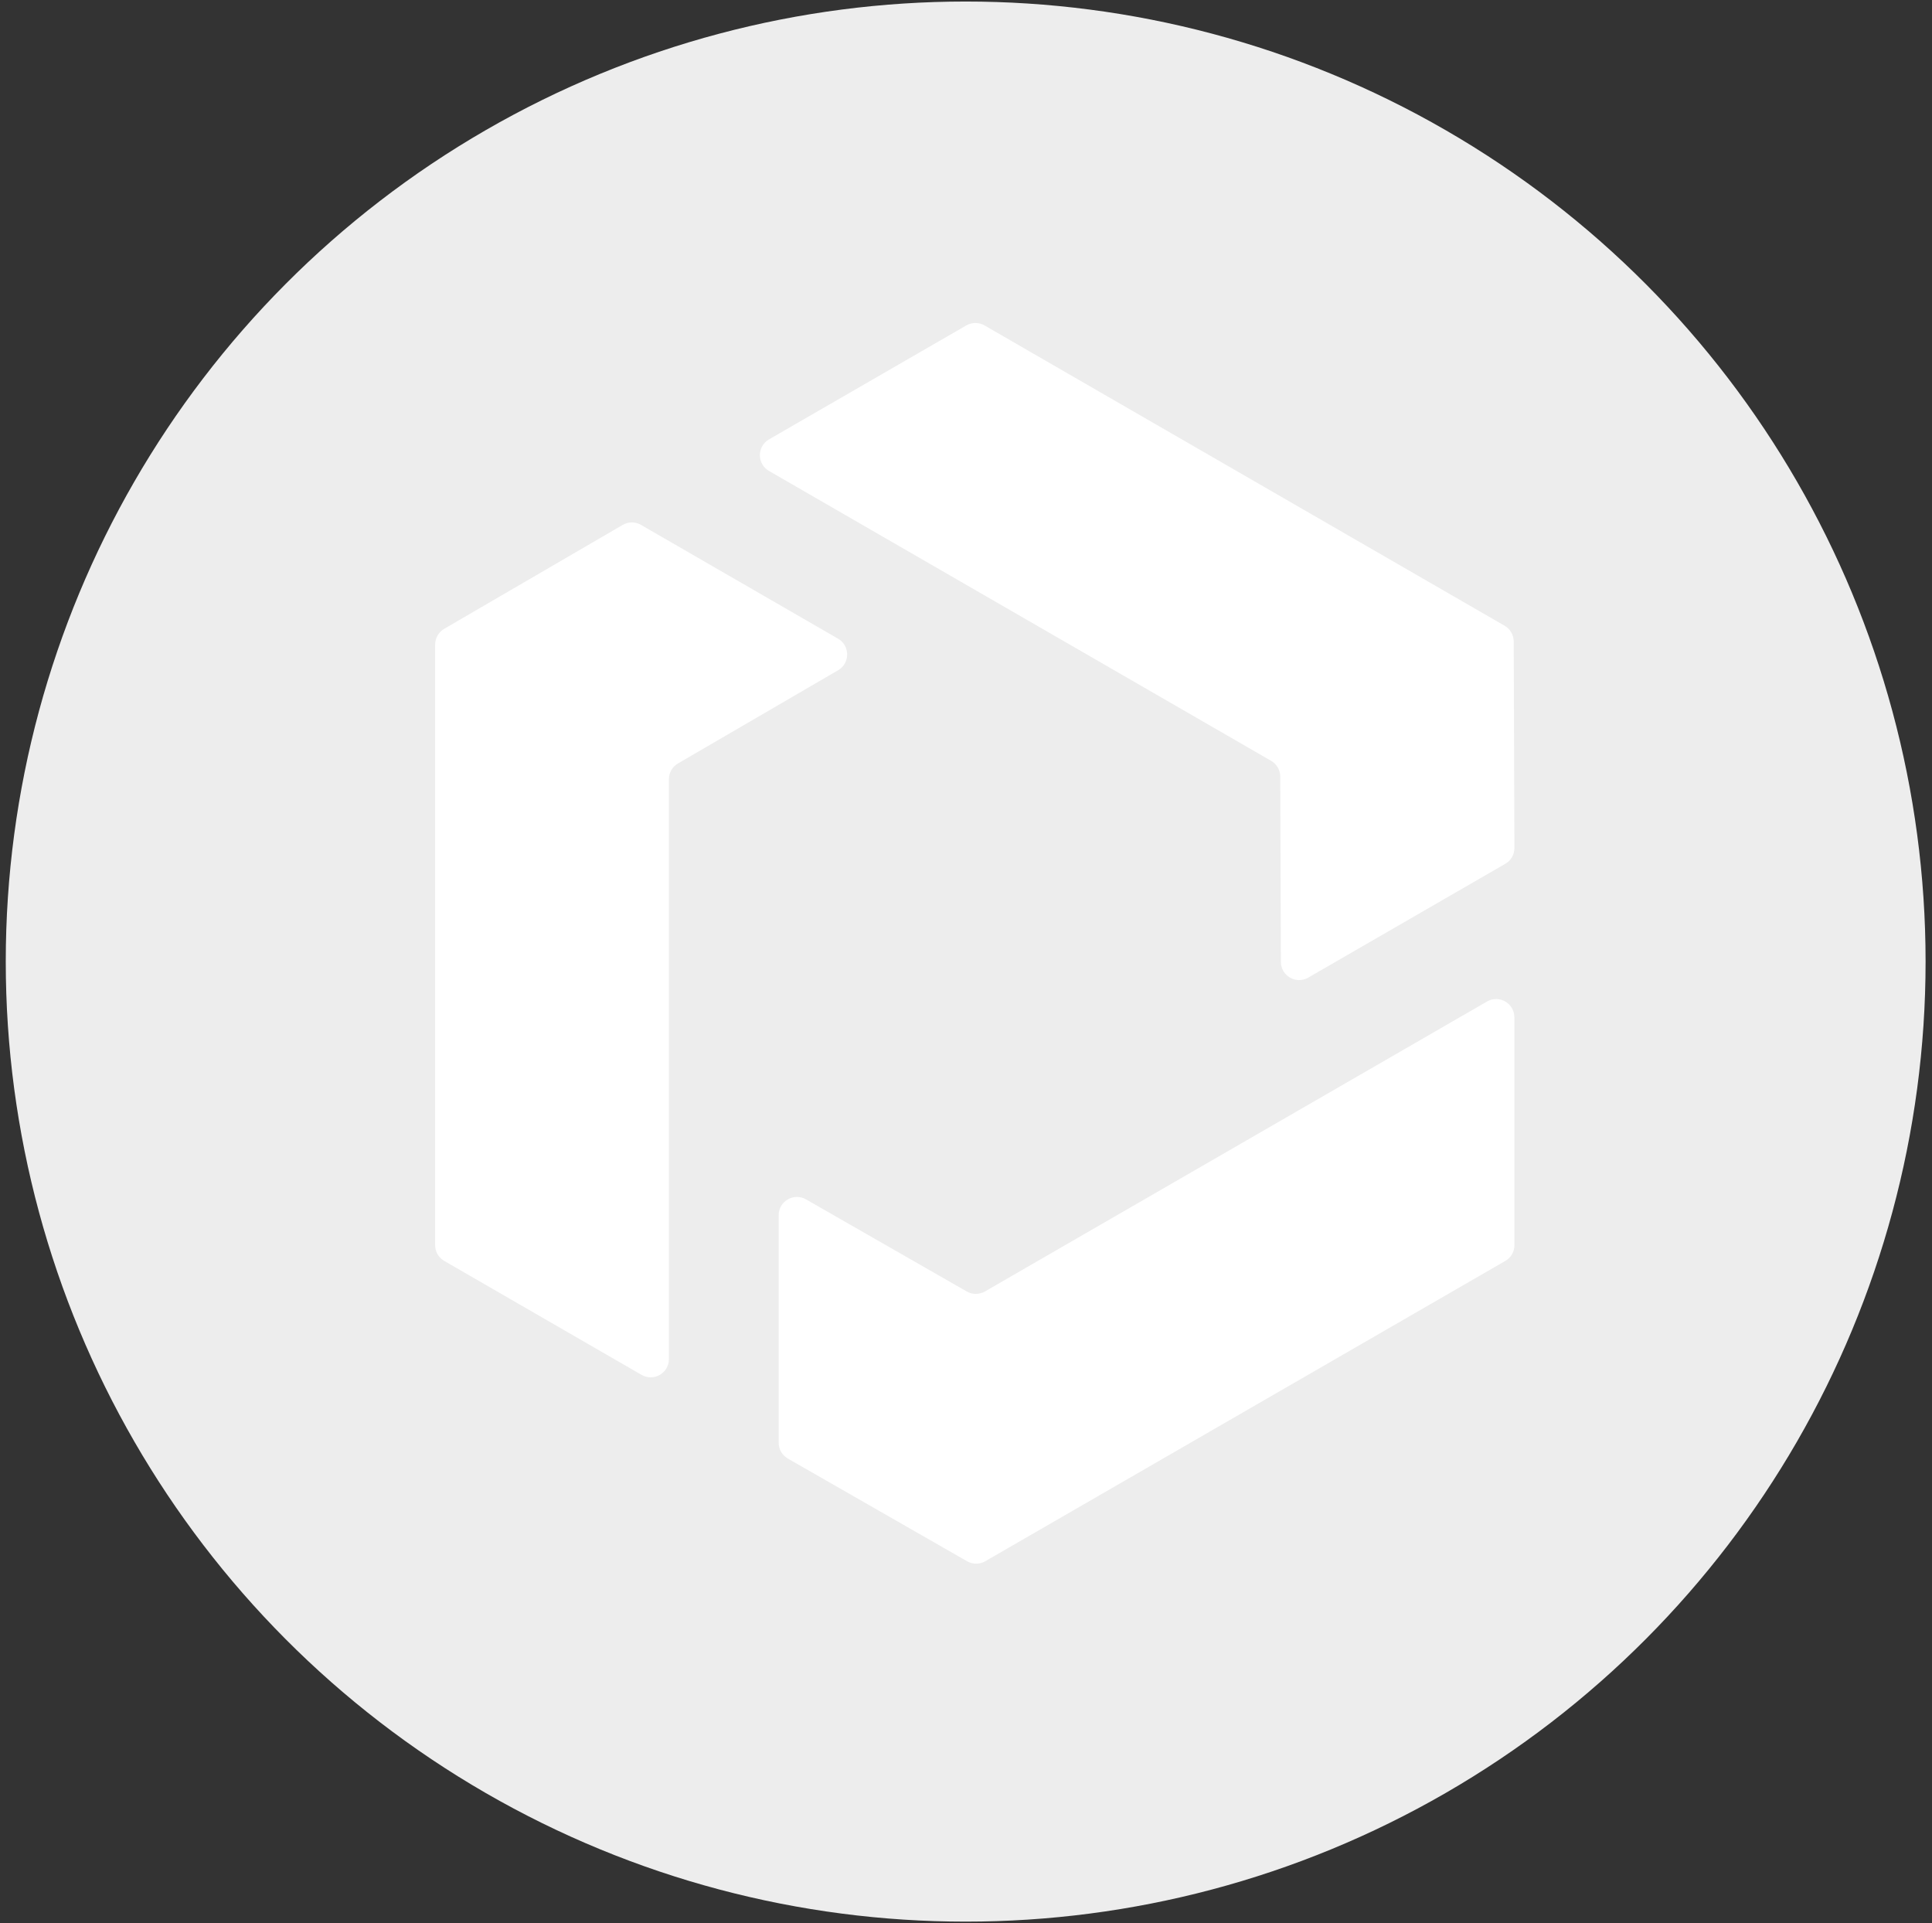 <svg width="212" height="211" viewBox="0 0 212 211" fill="none" xmlns="http://www.w3.org/2000/svg">
<rect x="0" y="0" width="212" height="211" fill="#333333" stroke="none"/>
<circle cx="105.964" cy="105.5" r="105.332" fill="#EDEDED"/>
<path d="M84.383 48.208L106.035 35.704C106.652 35.349 107.417 35.349 108.033 35.704L165.099 68.651C165.716 69.007 166.095 69.665 166.101 70.376L166.178 93.037C166.178 93.754 165.799 94.418 165.176 94.774L143.553 107.26C142.225 108.031 140.559 107.07 140.553 105.535L140.482 85.199C140.482 84.487 140.097 83.829 139.48 83.474L84.383 51.671C83.049 50.9 83.049 48.979 84.383 48.208Z" fill="white"/>
<path d="M70.398 150.844L48.752 138.345C48.129 137.99 47.749 137.331 47.749 136.614V70.72C47.749 70.009 48.129 69.351 48.746 68.989L68.335 57.588C68.957 57.226 69.722 57.226 70.339 57.588L91.961 70.074C93.289 70.845 93.295 72.76 91.967 73.536L74.394 83.764C73.777 84.12 73.398 84.778 73.398 85.495V149.118C73.398 150.66 71.732 151.614 70.398 150.844Z" fill="white"/>
<path d="M166.178 111.618V136.614C166.178 137.332 165.799 137.99 165.176 138.345L108.111 171.293C107.494 171.648 106.735 171.648 106.119 171.293L86.452 160.027C85.83 159.672 85.444 159.008 85.444 158.29V133.324C85.444 131.788 87.105 130.828 88.439 131.586L106.083 141.695C106.7 142.051 107.458 142.045 108.075 141.695L163.172 109.881C164.506 109.11 166.172 110.071 166.172 111.612L166.178 111.618Z" fill="white"/>
</svg>
